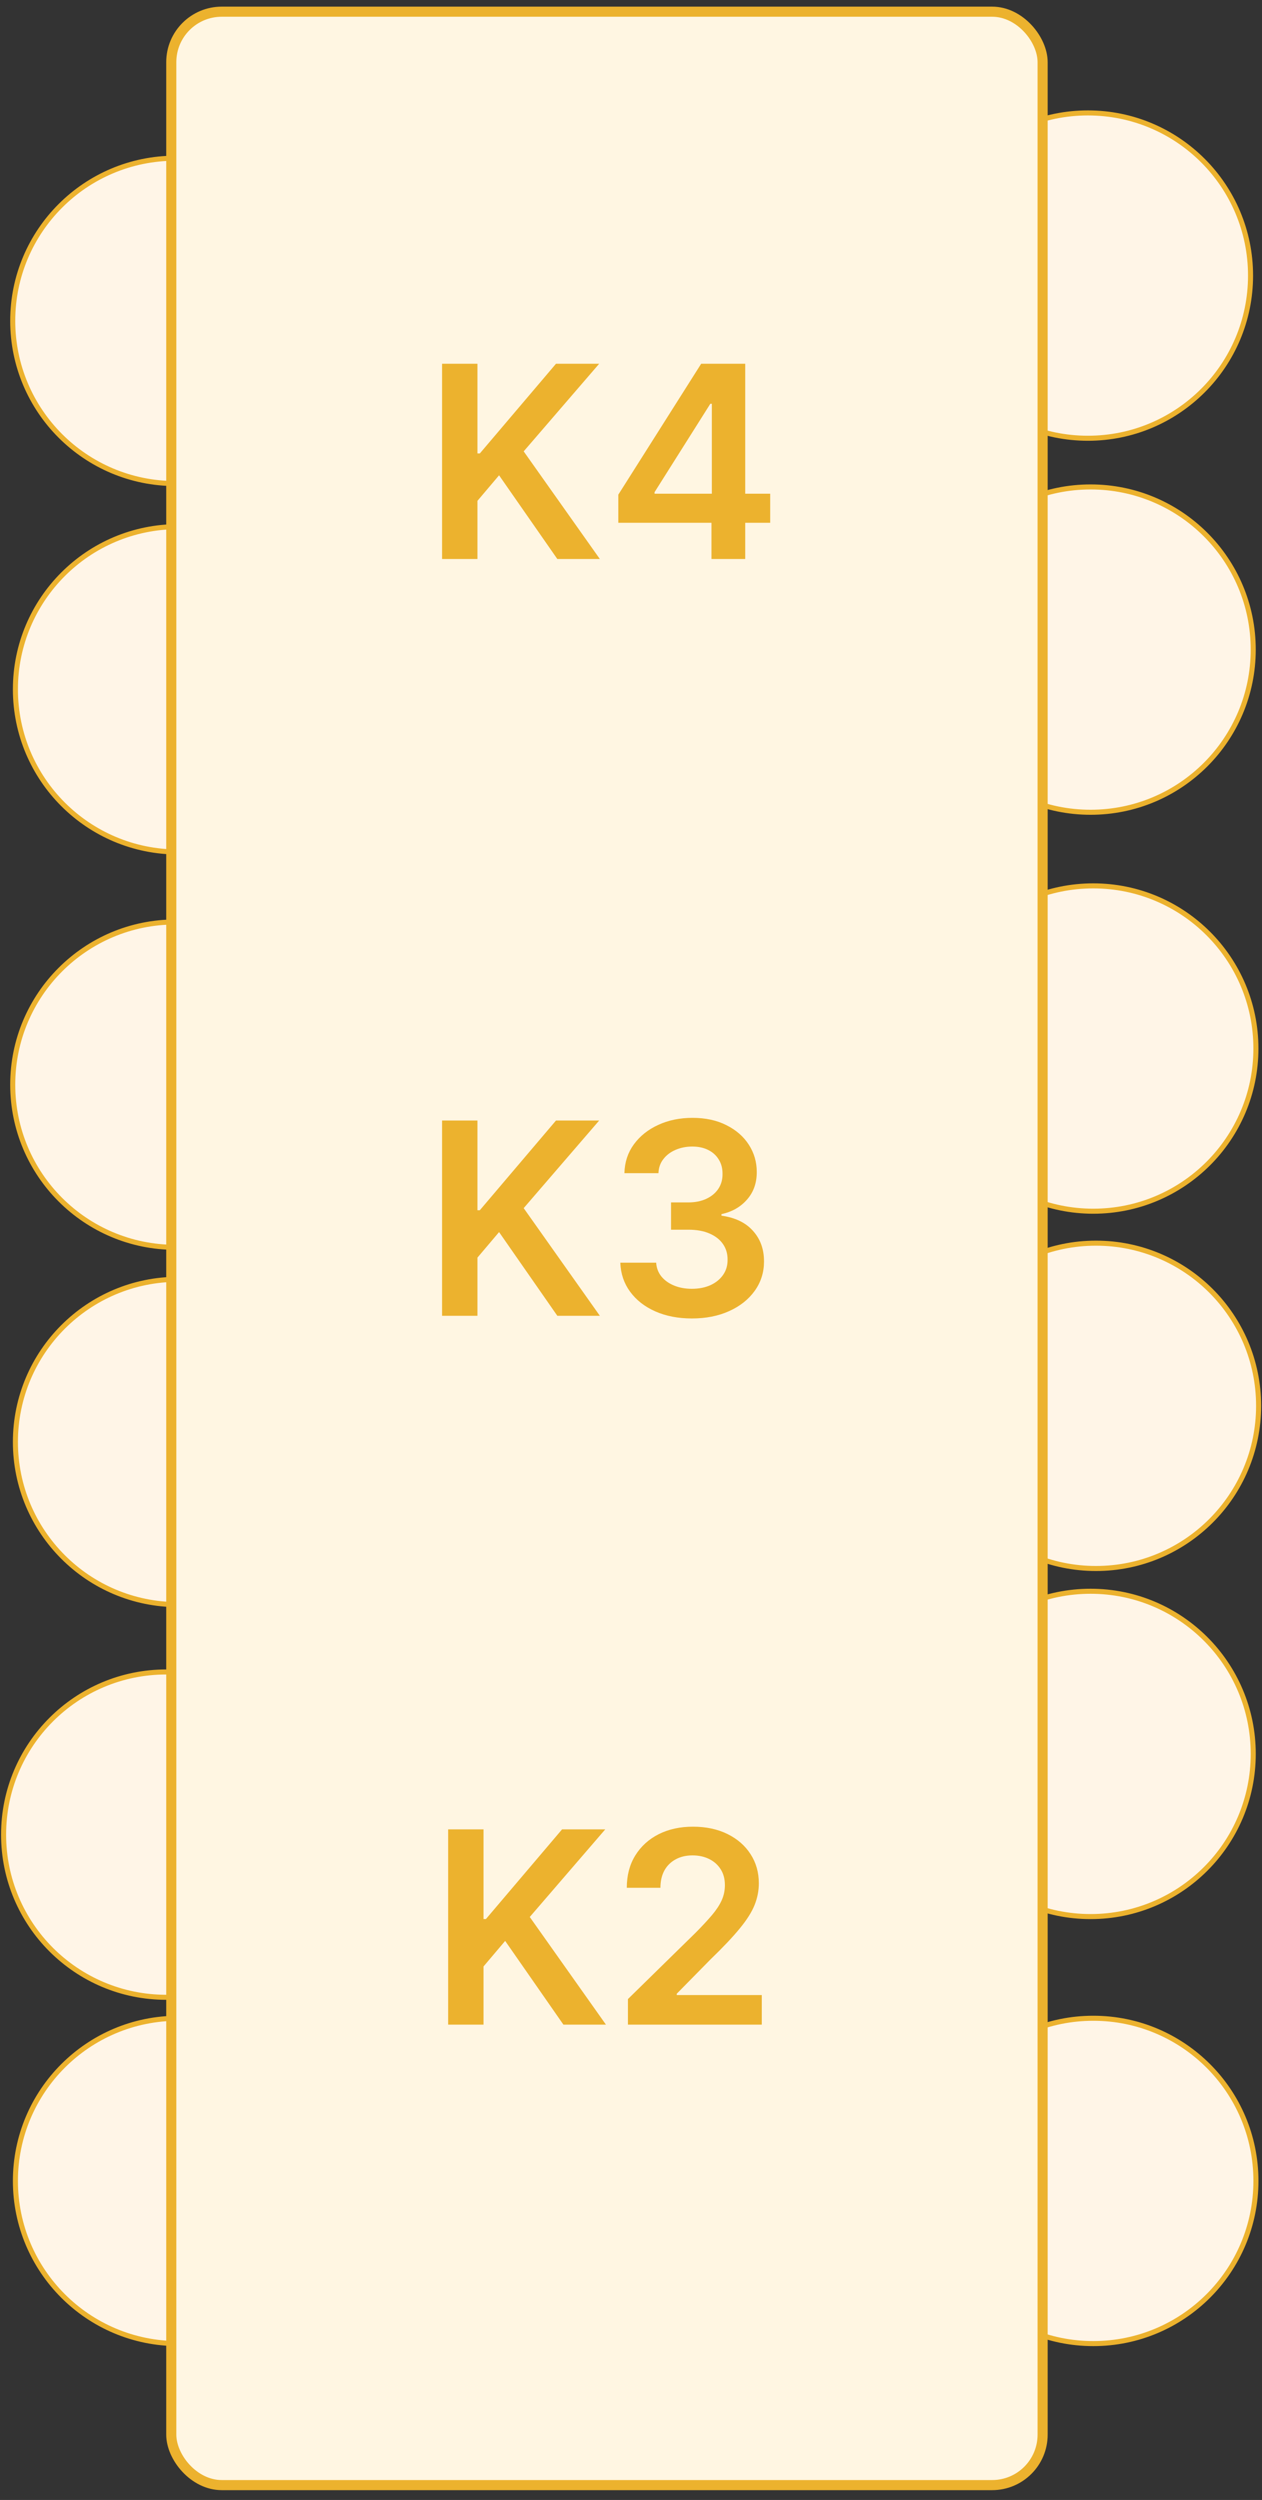 <svg width="104" height="206" viewBox="0 0 104 206" fill="none" xmlns="http://www.w3.org/2000/svg">
<rect x="0" y="0" width="104" height="206" fill="#333333" stroke="none"/>
<circle cx="14.453" cy="26.441" r="13.404" fill="#FFF5E7" stroke="#ECB22E" stroke-width="0.416"/>
<circle cx="89.652" cy="22.709" r="13.404" fill="#FFF5E7" stroke="#ECB22E" stroke-width="0.416"/>
<circle cx="14.674" cy="56.8" r="13.404" fill="#FFF5E7" stroke="#ECB22E" stroke-width="0.416"/>
<circle cx="89.873" cy="53.528" r="13.404" fill="#FFF5E7" stroke="#ECB22E" stroke-width="0.416"/>
<circle cx="14.453" cy="89.377" r="13.404" fill="#FFF5E7" stroke="#ECB22E" stroke-width="0.416"/>
<circle cx="90.094" cy="86.401" r="13.404" fill="#FFF5E7" stroke="#ECB22E" stroke-width="0.416"/>
<circle cx="14.674" cy="118.82" r="13.404" fill="#FFF5E7" stroke="#ECB22E" stroke-width="0.416"/>
<circle cx="90.316" cy="115.842" r="13.404" fill="#FFF5E7" stroke="#ECB22E" stroke-width="0.416"/>
<circle cx="13.7" cy="151.176" r="13.404" fill="#FFF5E7" stroke="#ECB22E" stroke-width="0.416"/>
<circle cx="89.874" cy="144.525" r="13.404" fill="#FFF5E7" stroke="#ECB22E" stroke-width="0.416"/>
<circle cx="14.674" cy="179.711" r="13.404" fill="#FFF5E7" stroke="#ECB22E" stroke-width="0.416"/>
<circle cx="90.096" cy="179.711" r="13.404" fill="#FFF5E7" stroke="#ECB22E" stroke-width="0.416"/>
<rect x="14.115" y="0.963" width="71.806" height="203.813" rx="4.159" fill="#FFF6E2" stroke="#ECB22E" stroke-width="0.832"/>
<path d="M36.931 166.832V150.741H39.846V158.134H40.043L46.32 150.741H49.879L43.657 157.962L49.934 166.832H46.43L41.63 159.934L39.846 162.039V166.832H36.931ZM51.747 166.832V164.726L57.334 159.25C57.868 158.711 58.313 158.231 58.669 157.812C59.025 157.393 59.292 156.987 59.471 156.595C59.649 156.202 59.738 155.783 59.738 155.337C59.738 154.829 59.623 154.395 59.392 154.033C59.162 153.667 58.845 153.384 58.441 153.185C58.038 152.986 57.58 152.886 57.066 152.886C56.537 152.886 56.074 152.996 55.676 153.216C55.278 153.431 54.969 153.737 54.749 154.135C54.534 154.533 54.426 155.007 54.426 155.557H51.653C51.653 154.536 51.886 153.648 52.352 152.894C52.819 152.14 53.46 151.556 54.277 151.142C55.1 150.728 56.042 150.521 57.106 150.521C58.185 150.521 59.133 150.723 59.95 151.126C60.767 151.529 61.401 152.082 61.851 152.784C62.307 153.486 62.535 154.287 62.535 155.188C62.535 155.791 62.42 156.382 62.189 156.964C61.959 157.545 61.553 158.189 60.971 158.897C60.395 159.604 59.586 160.46 58.544 161.466L55.77 164.286V164.396H62.778V166.832H51.747Z" fill="#ECB22E"/>
<path d="M36.43 108.423V92.332H39.345V99.725H39.541L45.819 92.332H49.378L43.156 99.552L49.433 108.423H45.929L41.128 101.525L39.345 103.63V108.423H36.43ZM57.021 108.643C55.889 108.643 54.884 108.449 54.004 108.061C53.129 107.674 52.438 107.134 51.93 106.443C51.422 105.752 51.152 104.953 51.12 104.047H54.075C54.101 104.481 54.245 104.861 54.507 105.186C54.769 105.505 55.117 105.754 55.552 105.932C55.986 106.11 56.474 106.199 57.013 106.199C57.589 106.199 58.1 106.1 58.545 105.901C58.99 105.697 59.339 105.414 59.59 105.052C59.842 104.691 59.965 104.274 59.959 103.803C59.965 103.316 59.839 102.886 59.582 102.514C59.326 102.143 58.954 101.852 58.467 101.642C57.985 101.433 57.403 101.328 56.722 101.328H55.3V99.081H56.722C57.283 99.081 57.773 98.984 58.192 98.79C58.616 98.597 58.949 98.324 59.189 97.973C59.43 97.617 59.548 97.206 59.543 96.74C59.548 96.284 59.446 95.888 59.236 95.553C59.032 95.213 58.742 94.948 58.364 94.76C57.992 94.571 57.555 94.477 57.052 94.477C56.56 94.477 56.104 94.566 55.685 94.744C55.266 94.922 54.928 95.176 54.672 95.506C54.415 95.831 54.279 96.219 54.263 96.669H51.458C51.479 95.768 51.739 94.977 52.236 94.296C52.739 93.61 53.409 93.076 54.247 92.693C55.086 92.306 56.026 92.112 57.068 92.112C58.142 92.112 59.074 92.314 59.865 92.717C60.661 93.115 61.277 93.652 61.711 94.328C62.146 95.003 62.364 95.75 62.364 96.567C62.369 97.473 62.102 98.233 61.562 98.845C61.028 99.458 60.326 99.859 59.456 100.047V100.173C60.588 100.33 61.455 100.749 62.057 101.43C62.665 102.106 62.966 102.947 62.961 103.952C62.961 104.853 62.704 105.66 62.191 106.372C61.683 107.079 60.981 107.635 60.085 108.038C59.195 108.441 58.173 108.643 57.021 108.643Z" fill="#ECB22E"/>
<path d="M36.43 46.063V29.973H39.345V37.366H39.541L45.819 29.973H49.378L43.156 37.193L49.433 46.063H45.929L41.128 39.165L39.345 41.271V46.063H36.43ZM50.955 43.078V40.76L57.783 29.973H59.716V33.273H58.537L53.941 40.556V40.681H63.471V43.078H50.955ZM58.632 46.063V42.371L58.663 41.334V29.973H61.413V46.063H58.632Z" fill="#ECB22E"/>
</svg>
